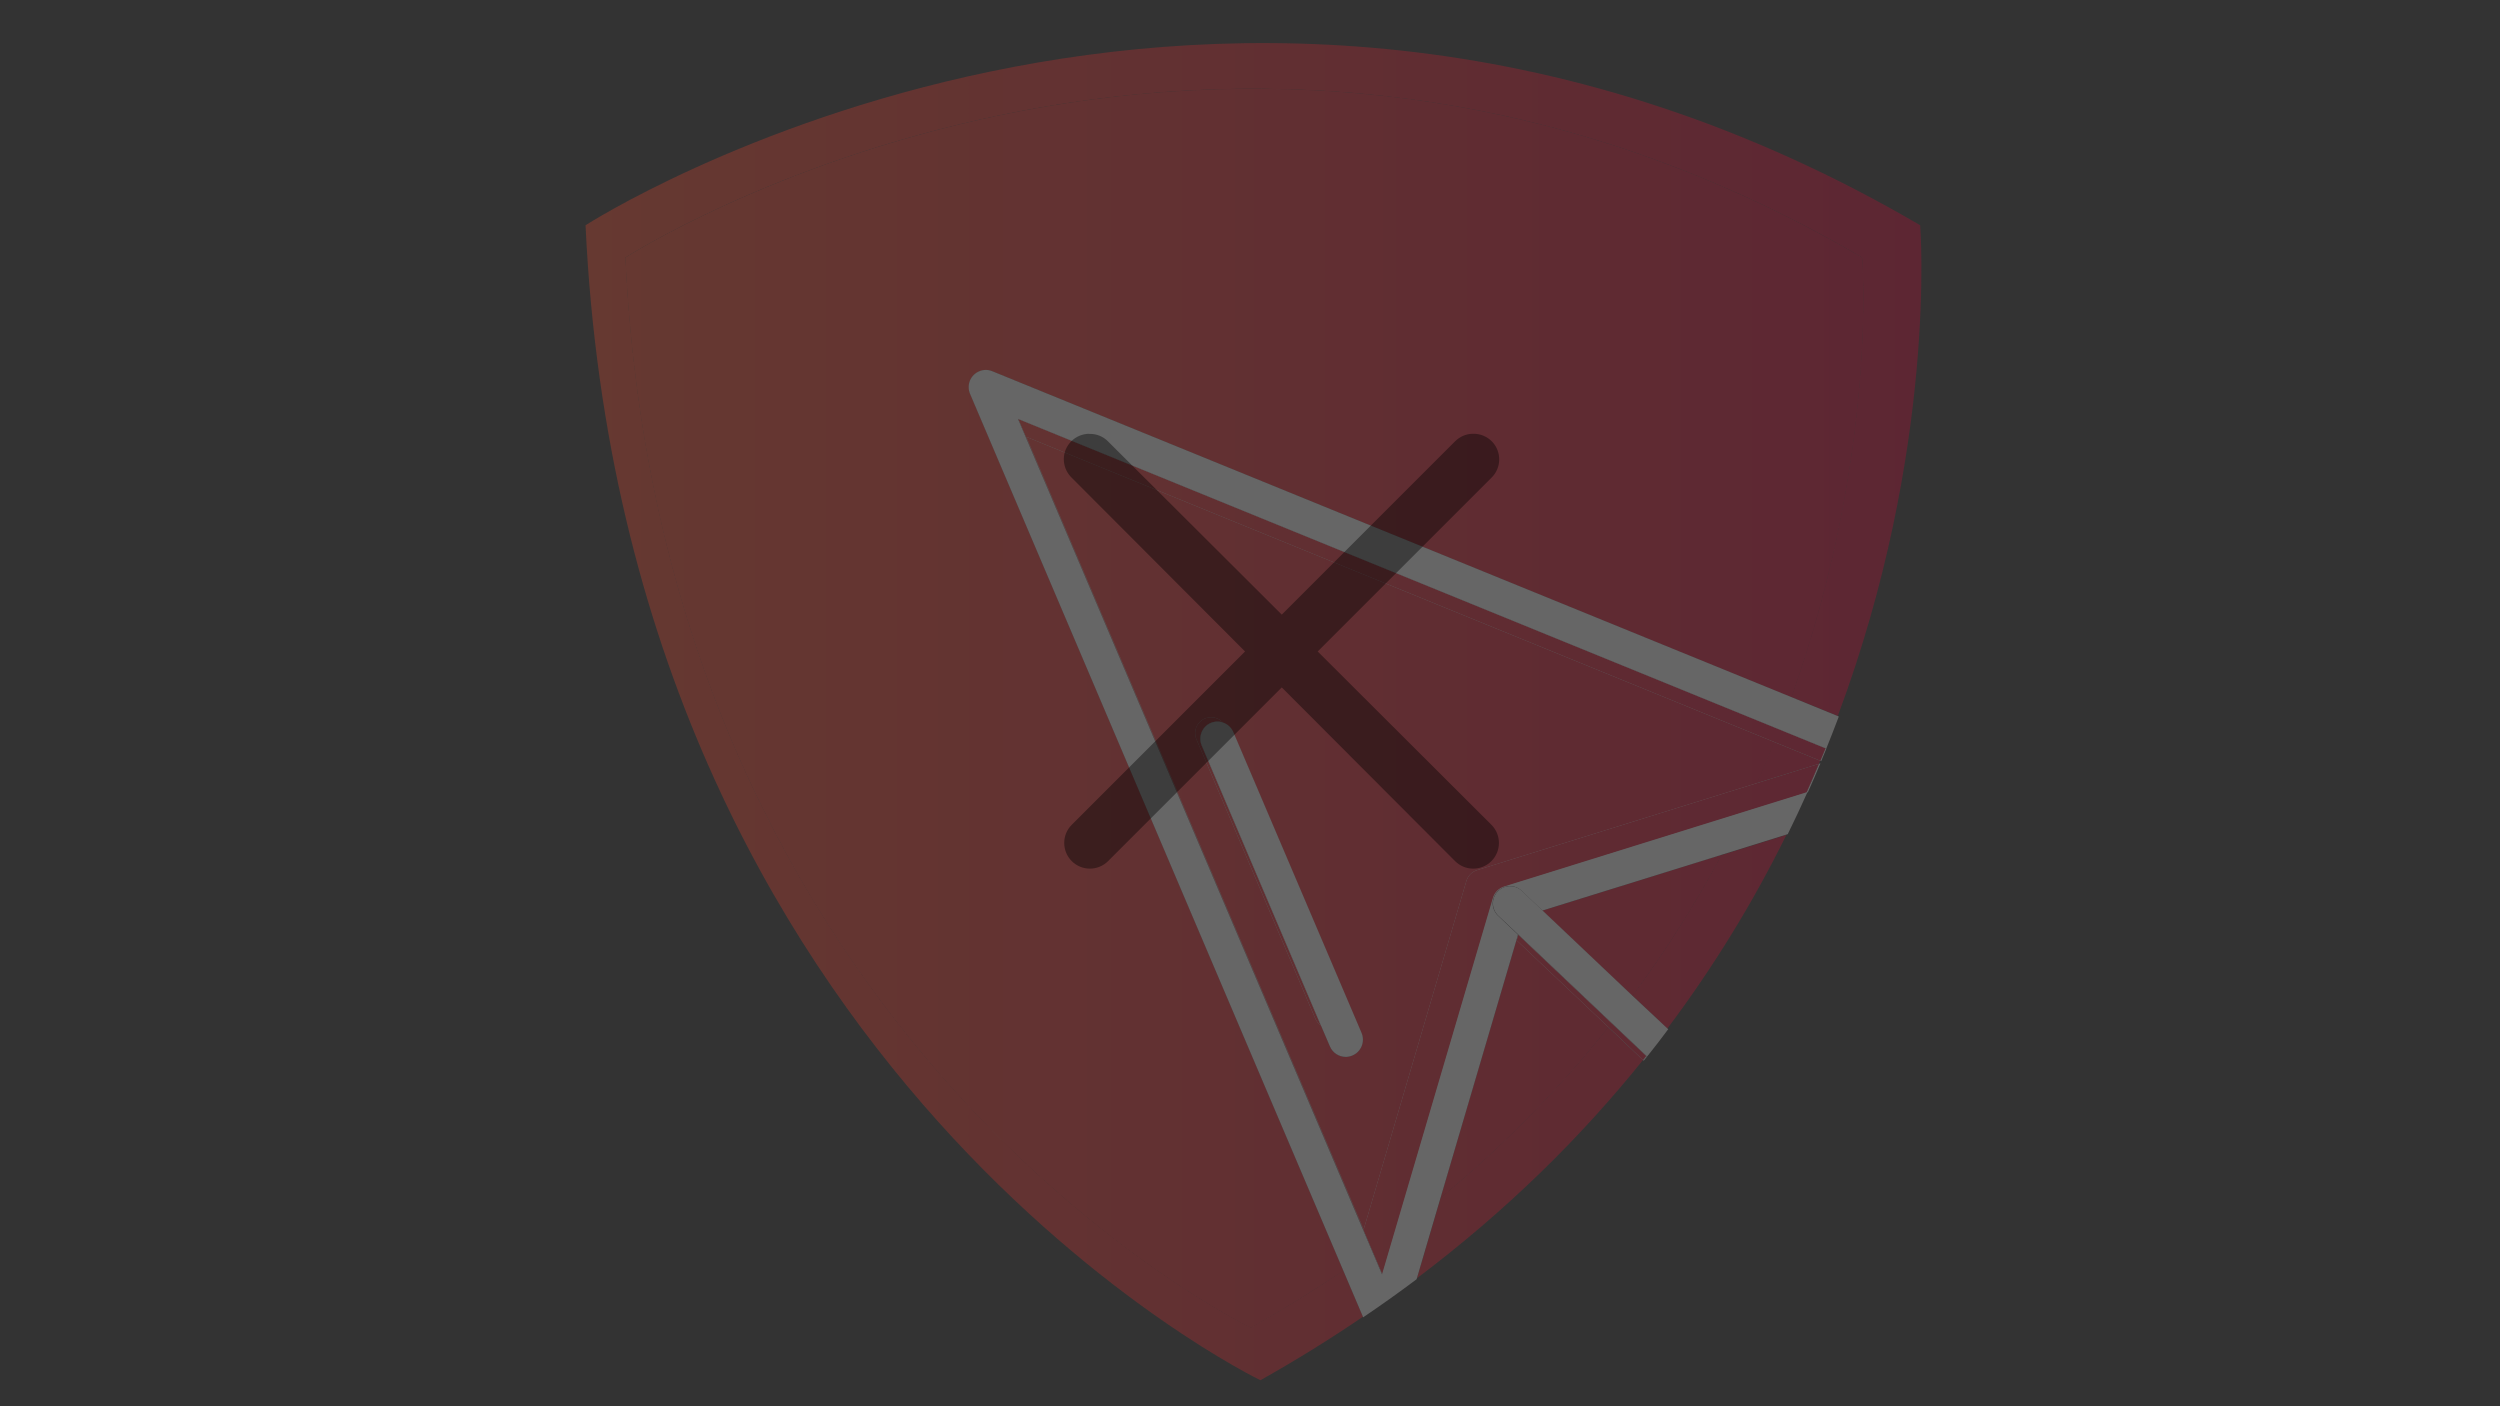 <?xml version="1.0" encoding="utf-8"?>
<!-- Generator: Adobe Illustrator 22.1.0, SVG Export Plug-In . SVG Version: 6.00 Build 0)  -->
<svg version="1.1" id="Layer_1" xmlns="http://www.w3.org/2000/svg" xmlns:xlink="http://www.w3.org/1999/xlink" x="0px" y="0px"
	 viewBox="0 0 1920 1080" style="enable-background:new 0 0 1920 1080;" xml:space="preserve">
<rect x="0" y="0" width="1920" height="1080" fill="#333333" stroke="none"/>
<style type="text/css">
	.st0{opacity:0.25;}
	.st1{fill:none;}
	.st2{fill:#FFFFFF;}
	.st3{fill:url(#SVGID_1_);}
	.st4{fill:url(#SVGID_2_);}
	.st5{fill:url(#SVGID_3_);}
	.st6{fill:url(#SVGID_4_);}
	.st7{fill:url(#SVGID_5_);}
	.st8{fill:url(#SVGID_6_);}
	.st9{fill:url(#SVGID_7_);}
	.st10{fill:url(#SVGID_8_);}
	.st11{fill:url(#SVGID_9_);}
	.st12{fill:url(#SVGID_10_);}
	.st13{fill:url(#SVGID_11_);}
	.st14{fill:url(#SVGID_12_);}
	.st15{fill:url(#SVGID_13_);}
	.st16{fill:url(#SVGID_14_);}
	.st17{fill:url(#SVGID_15_);}
	.st18{opacity:0.4;}
	.st19{display:none;}
</style>
<title>Artboard 1</title>
<g id="Layer_1_copy_4" class="st0">
	<path class="st1" d="M1088.2,981.6l-0.3,1c69.9-52.4,127.3-109.4,174.4-168l-0.6-0.5C1214.9,872.5,1157.8,929.3,1088.2,981.6z"/>
	<path class="st1" d="M1280.5,790l0.6,0.5c35.3-47,66.1-97.1,92.1-149.8l-1.2,0.4C1346.2,693.5,1315.6,743.4,1280.5,790z"/>
	<path class="st1" d="M1396.9,586.6l1.2-0.4l0.7-1.7l-0.8-0.3L1396.9,586.6z"/>
	<path class="st2" d="M1397.9,584.2l0.8,0.3c1.3-3.2,2.7-6.4,4-9.6l-0.8-0.3C1400.6,577.8,1399.3,581,1397.9,584.2z"/>
	<path class="st2" d="M1387.3,608.8l1.2-0.4c3.3-7.4,6.5-14.8,9.6-22.2l-1.2,0.4C1393.8,594,1390.6,601.4,1387.3,608.8z"/>
	<path class="st2" d="M1261.8,814.1l0.6,0.5l2.5-3.1l-0.6-0.5L1261.8,814.1z"/>
	<linearGradient id="SVGID_1_" gradientUnits="userSpaceOnUse" x1="449.7" y1="885.3" x2="1475.68" y2="885.3">
		<stop  offset="0" style="stop-color:#FF4B2B"/>
		<stop  offset="1" style="stop-color:#DB0033"/>
	</linearGradient>
	<path class="st3" d="M1261.8,814.1l-26.7-25.2c-38.3,48-81.4,91.8-128.7,130.9l-18.2,61.9C1157.8,929.3,1214.9,872.5,1261.8,814.1z
		"/>
	<linearGradient id="SVGID_2_" gradientUnits="userSpaceOnUse" x1="449.7" y1="715.55" x2="1475.68" y2="715.55">
		<stop  offset="0" style="stop-color:#FF4B2B"/>
		<stop  offset="1" style="stop-color:#DB0033"/>
	</linearGradient>
	<path class="st4" d="M1280.5,790c35-46.7,65.7-96.5,91.5-148.9l-50,15.6c-20.1,37.6-42.9,73.7-68.3,108L1280.5,790z"/>
	<linearGradient id="SVGID_3_" gradientUnits="userSpaceOnUse" x1="449.7" y1="546.544" x2="1475.644" y2="546.544">
		<stop  offset="0" style="stop-color:#FF4B2B"/>
		<stop  offset="1" style="stop-color:#DB0033"/>
	</linearGradient>
	<path class="st5" d="M960.6,1019.5c0,0-451.7-217-480.2-821.7c0,0,451.7-291.7,949.7,0c0,0,12.2,152-54.4,337.6l35.7,14.5
		c77-205.9,63.3-376.9,63.3-376.9c-537.5-314.8-1025,0-1025,0C480.4,825.8,968,1060,968,1060c27.8-15.6,54-31.9,78.8-48.8
		l-15.1-35.5C1009.2,990.9,985.5,1005.5,960.6,1019.5z"/>
	<linearGradient id="SVGID_4_" gradientUnits="userSpaceOnUse" x1="449.7" y1="585.65" x2="1475.68" y2="585.65">
		<stop  offset="0" style="stop-color:#FF4B2B"/>
		<stop  offset="1" style="stop-color:#DB0033"/>
	</linearGradient>
	<path class="st6" d="M1349.1,601.5l47.8-14.9l1-2.4l-35.3-14.4C1358.4,580.3,1353.9,590.8,1349.1,601.5z"/>
	<linearGradient id="SVGID_5_" gradientUnits="userSpaceOnUse" x1="480.42" y1="710.7" x2="1431" y2="710.7">
		<stop  offset="0" style="stop-color:#FF4B2B"/>
		<stop  offset="1" style="stop-color:#DB0033"/>
	</linearGradient>
	<path class="st7" d="M1322,656.7l-137.2,42.7l68.9,65.3C1279.1,730.4,1301.9,694.3,1322,656.7z"/>
	<linearGradient id="SVGID_6_" gradientUnits="userSpaceOnUse" x1="449.7" y1="710.7" x2="1475.68" y2="710.7">
		<stop  offset="0" style="stop-color:#FF4B2B"/>
		<stop  offset="1" style="stop-color:#DB0033"/>
	</linearGradient>
	<path class="st8" d="M1322,656.7l-137.2,42.7l68.9,65.3C1279.1,730.4,1301.9,694.3,1322,656.7z"/>
	<linearGradient id="SVGID_7_" gradientUnits="userSpaceOnUse" x1="480.42" y1="820.9" x2="1431" y2="820.9">
		<stop  offset="0" style="stop-color:#FF4B2B"/>
		<stop  offset="1" style="stop-color:#DB0033"/>
	</linearGradient>
	<path class="st9" d="M1235.2,788.8l-70.5-66.7l-58.2,197.6C1153.8,880.7,1196.9,836.8,1235.2,788.8z"/>
	<linearGradient id="SVGID_8_" gradientUnits="userSpaceOnUse" x1="449.7" y1="820.9" x2="1475.68" y2="820.9">
		<stop  offset="0" style="stop-color:#FF4B2B"/>
		<stop  offset="1" style="stop-color:#DB0033"/>
	</linearGradient>
	<path class="st10" d="M1235.2,788.8l-70.5-66.7l-58.2,197.6C1153.8,880.7,1196.9,836.8,1235.2,788.8z"/>
	<linearGradient id="SVGID_9_" gradientUnits="userSpaceOnUse" x1="480.4" y1="543.928" x2="1430.979" y2="543.928">
		<stop  offset="0" style="stop-color:#FF4B2B"/>
		<stop  offset="1" style="stop-color:#DB0033"/>
	</linearGradient>
	<path class="st11" d="M1430.1,197.9c-498-291.7-949.7,0-949.7,0c28.5,604.7,480.2,821.7,480.2,821.7c25-14.1,48.6-28.7,71-43.8
		L745,302.5c-2.9-6.7,0.3-14.4,7-17.3c3.2-1.4,6.9-1.4,10.2-0.1l613.6,250.3C1442.3,349.9,1430.1,197.9,1430.1,197.9z"/>
	<linearGradient id="SVGID_10_" gradientUnits="userSpaceOnUse" x1="449.7" y1="543.928" x2="1475.68" y2="543.928">
		<stop  offset="0" style="stop-color:#FF4B2B"/>
		<stop  offset="1" style="stop-color:#DB0033"/>
	</linearGradient>
	<path class="st12" d="M1430.1,197.9c-498-291.7-949.7,0-949.7,0c28.5,604.7,480.2,821.7,480.2,821.7c25-14.1,48.6-28.7,71-43.8
		L745,302.5c-2.9-6.7,0.3-14.4,7-17.3c3.2-1.4,6.9-1.4,10.2-0.1l613.6,250.3C1442.3,349.9,1430.1,197.9,1430.1,197.9z"/>
	<linearGradient id="SVGID_11_" gradientUnits="userSpaceOnUse" x1="480.42" y1="639.9" x2="1431" y2="639.9">
		<stop  offset="0" style="stop-color:#FF4B2B"/>
		<stop  offset="1" style="stop-color:#DB0033"/>
	</linearGradient>
	<path class="st13" d="M788.2,335.5l259.2,608.8l78.9-267.7c1.2-3.9,4.2-7,8.1-8.2l214.8-66.8c4.8-10.6,9.3-21.2,13.5-31.7
		L788.2,335.5z M1038.7,810.7c-1.6,0.7-3.3,1-5.1,1.1c-5.3,0-10.1-3.1-12.2-8l-7-16.3c-1.9-1.3-3.4-3.1-4.3-5.3l-91.2-214.3
		c-2.6-6.2,0.3-13.4,6.5-16c4.7-2,10.1-0.8,13.6,2.9c3.7,1.2,6.6,3.9,8.1,7.4l98.5,231.3C1048.5,800.1,1045.4,807.9,1038.7,810.7
		L1038.7,810.7z"/>
	<linearGradient id="SVGID_12_" gradientUnits="userSpaceOnUse" x1="449.7" y1="639.9" x2="1475.68" y2="639.9">
		<stop  offset="0" style="stop-color:#FF4B2B"/>
		<stop  offset="1" style="stop-color:#DB0033"/>
	</linearGradient>
	<path class="st14" d="M788.2,335.5l259.2,608.8l78.9-267.7c1.2-3.9,4.2-7,8.1-8.2l214.8-66.8c4.8-10.6,9.3-21.2,13.5-31.7
		L788.2,335.5z M1038.7,810.7c-1.6,0.7-3.3,1-5.1,1.1c-5.3,0-10.1-3.1-12.2-8l-7-16.3c-1.9-1.3-3.4-3.1-4.3-5.3l-91.2-214.3
		c-2.6-6.2,0.3-13.4,6.5-16c4.7-2,10.1-0.8,13.6,2.9c3.7,1.2,6.6,3.9,8.1,7.4l98.5,231.3C1048.5,800.1,1045.4,807.9,1038.7,810.7
		L1038.7,810.7z"/>
	<path class="st2" d="M1349.1,601.5l-214.8,66.8c-3.9,1.2-6.9,4.3-8.1,8.2l-78.9,267.7L788.2,335.5l574.5,234.4l35.3,14.4
		c1.3-3.2,2.7-6.4,4-9.6L782,321.8l279.7,657.1l85.1-289c1.2-4.2,4.5-7.5,8.7-8.9l231.8-72.2c3.3-7.4,6.5-14.8,9.6-22.2
		L1349.1,601.5z"/>
	<linearGradient id="SVGID_13_" gradientUnits="userSpaceOnUse" x1="449.7" y1="650.35" x2="1475.68" y2="650.35">
		<stop  offset="0" style="stop-color:#FF4B2B"/>
		<stop  offset="1" style="stop-color:#DB0033"/>
	</linearGradient>
	<path class="st15" d="M1349.1,601.5l-214.8,66.8c-3.9,1.2-6.9,4.3-8.1,8.2l-78.9,267.7L788.2,335.5l574.5,234.4l35.3,14.4
		c1.3-3.2,2.7-6.4,4-9.6L782,321.8l279.7,657.1l85.1-289c1.2-4.2,4.5-7.5,8.7-8.9l231.8-72.2c3.3-7.4,6.5-14.8,9.6-22.2
		L1349.1,601.5z"/>
	<path class="st2" d="M929.9,555.2c2.9-1.2,6.2-1.4,9.2-0.4c-4.6-5-12.3-5.3-17.3-0.7c-3.8,3.5-5,9-2.9,13.8l91.2,214.3
		c0.9,2.1,2.4,4,4.3,5.3l-91.5-214.9C920,565.8,923.2,558.1,929.9,555.2z"/>
	<linearGradient id="SVGID_14_" gradientUnits="userSpaceOnUse" x1="449.7" y1="669.17" x2="1475.68" y2="669.17">
		<stop  offset="0" style="stop-color:#FF4B2B"/>
		<stop  offset="1" style="stop-color:#DB0033"/>
	</linearGradient>
	<path class="st16" d="M929.9,555.2c2.9-1.2,6.2-1.4,9.2-0.4c-4.6-5-12.3-5.3-17.3-0.7c-3.8,3.5-5,9-2.9,13.8l91.2,214.3
		c0.9,2.1,2.4,4,4.3,5.3l-91.5-214.9C920,565.8,923.2,558.1,929.9,555.2z"/>
	<path class="st2" d="M1261.8,814.1l2.5-3.1l-98.3-93.1l-1.2,4.3l70.5,66.7L1261.8,814.1z"/>
	<linearGradient id="SVGID_15_" gradientUnits="userSpaceOnUse" x1="449.7" y1="766" x2="1475.68" y2="766">
		<stop  offset="0" style="stop-color:#FF4B2B"/>
		<stop  offset="1" style="stop-color:#DB0033"/>
	</linearGradient>
	<path class="st17" d="M1261.8,814.1l2.5-3.1l-98.3-93.1l-1.2,4.3l70.5,66.7L1261.8,814.1z"/>
	<path class="st2" d="M1088.2,981.6l18.2-61.9l58.2-197.6l1.2-4.3l-15.4-14.6c-5.2-5.1-5.4-13.4-0.3-18.7c5-5.1,13.2-5.4,18.4-0.5
		l16.1,15.3l137.2-42.7l50-15.6l1.2-0.4c5.3-10.8,10.4-21.6,15.2-32.4l-1.2,0.4l-231.8,72.2c-4.2,1.3-7.5,4.6-8.7,8.9l-85.1,289
		l-279.6-657l620,252.9l0.8,0.3c3.3-8.2,6.5-16.4,9.6-24.6l-0.9-0.4l-35.7-14.6L762.1,285.1c-6.7-2.8-14.4,0.5-17.2,7.2
		c-1.3,3.3-1.3,6.9,0.1,10.2l286.6,673.2l15.1,35.5l0.2,0.5c14.1-9.5,27.8-19.3,41-29.2L1088.2,981.6z"/>
	<path class="st2" d="M947.2,562.2c-2.9-6.7-10.6-9.8-17.3-7c-6.7,2.9-9.8,10.6-7,17.3l91.5,214.9l7,16.3c2.1,4.9,6.9,8,12.2,8
		c1.7,0,3.5-0.4,5.1-1.1c6.7-2.8,9.8-10.6,7-17.3l0,0L947.2,562.2z"/>
	<path class="st2" d="M1253.7,764.7l-68.9-65.3l-16.1-15.3c-5.4-4.9-13.7-4.6-18.6,0.7s-4.6,13.4,0.5,18.4l15.5,14.6l98.3,93.1
		l0.6,0.5c5.6-7,11-13.9,16.2-21l-0.6-0.5L1253.7,764.7z"/>
</g>
<g transform="translate(0,-952.362)" class="st18">
	<path class="st19" d="M984.3,1020.6c-238.3,0-431.9,193.6-431.9,431.9c0,238.3,193.7,431.9,431.9,431.9
		c238.4,0,431.9-193.7,431.9-431.9C1416.2,1214.2,1222.6,1020.6,984.3,1020.6z M984.3,1059.9c217.1,0,392.7,175.5,392.7,392.7
		c0,217-175.5,392.7-392.7,392.7c-217,0-392.7-175.6-392.7-392.7C591.6,1235.4,767.3,1059.9,984.3,1059.9z"/>
	<path d="M834.7,1285.6c-10.8,1.1-18.7,10.7-17.6,21.4c0.5,4.7,2.6,9,6,12.3l133.1,133.4l-133.1,133.1c-7.7,7.7-7.7,20.2,0,27.9
		c7.7,7.7,20.2,7.7,27.9,0l0,0l133.4-133.4l133.1,133.4c7.7,7.7,20.2,7.7,27.9,0c7.7-7.7,7.7-20.2,0-27.9l0,0l-133.4-133.1
		l133.4-133.4c7.8-7.5,8-20,0.5-27.8c-3.9-4-9.3-6.2-14.9-6c-5.1,0.1-9.9,2.2-13.5,5.8l-133.1,133.1L851,1291.4
		c-3.7-3.8-8.8-5.9-14.1-5.8C836.2,1285.5,835.5,1285.5,834.7,1285.6z"/>
</g>
</svg>
